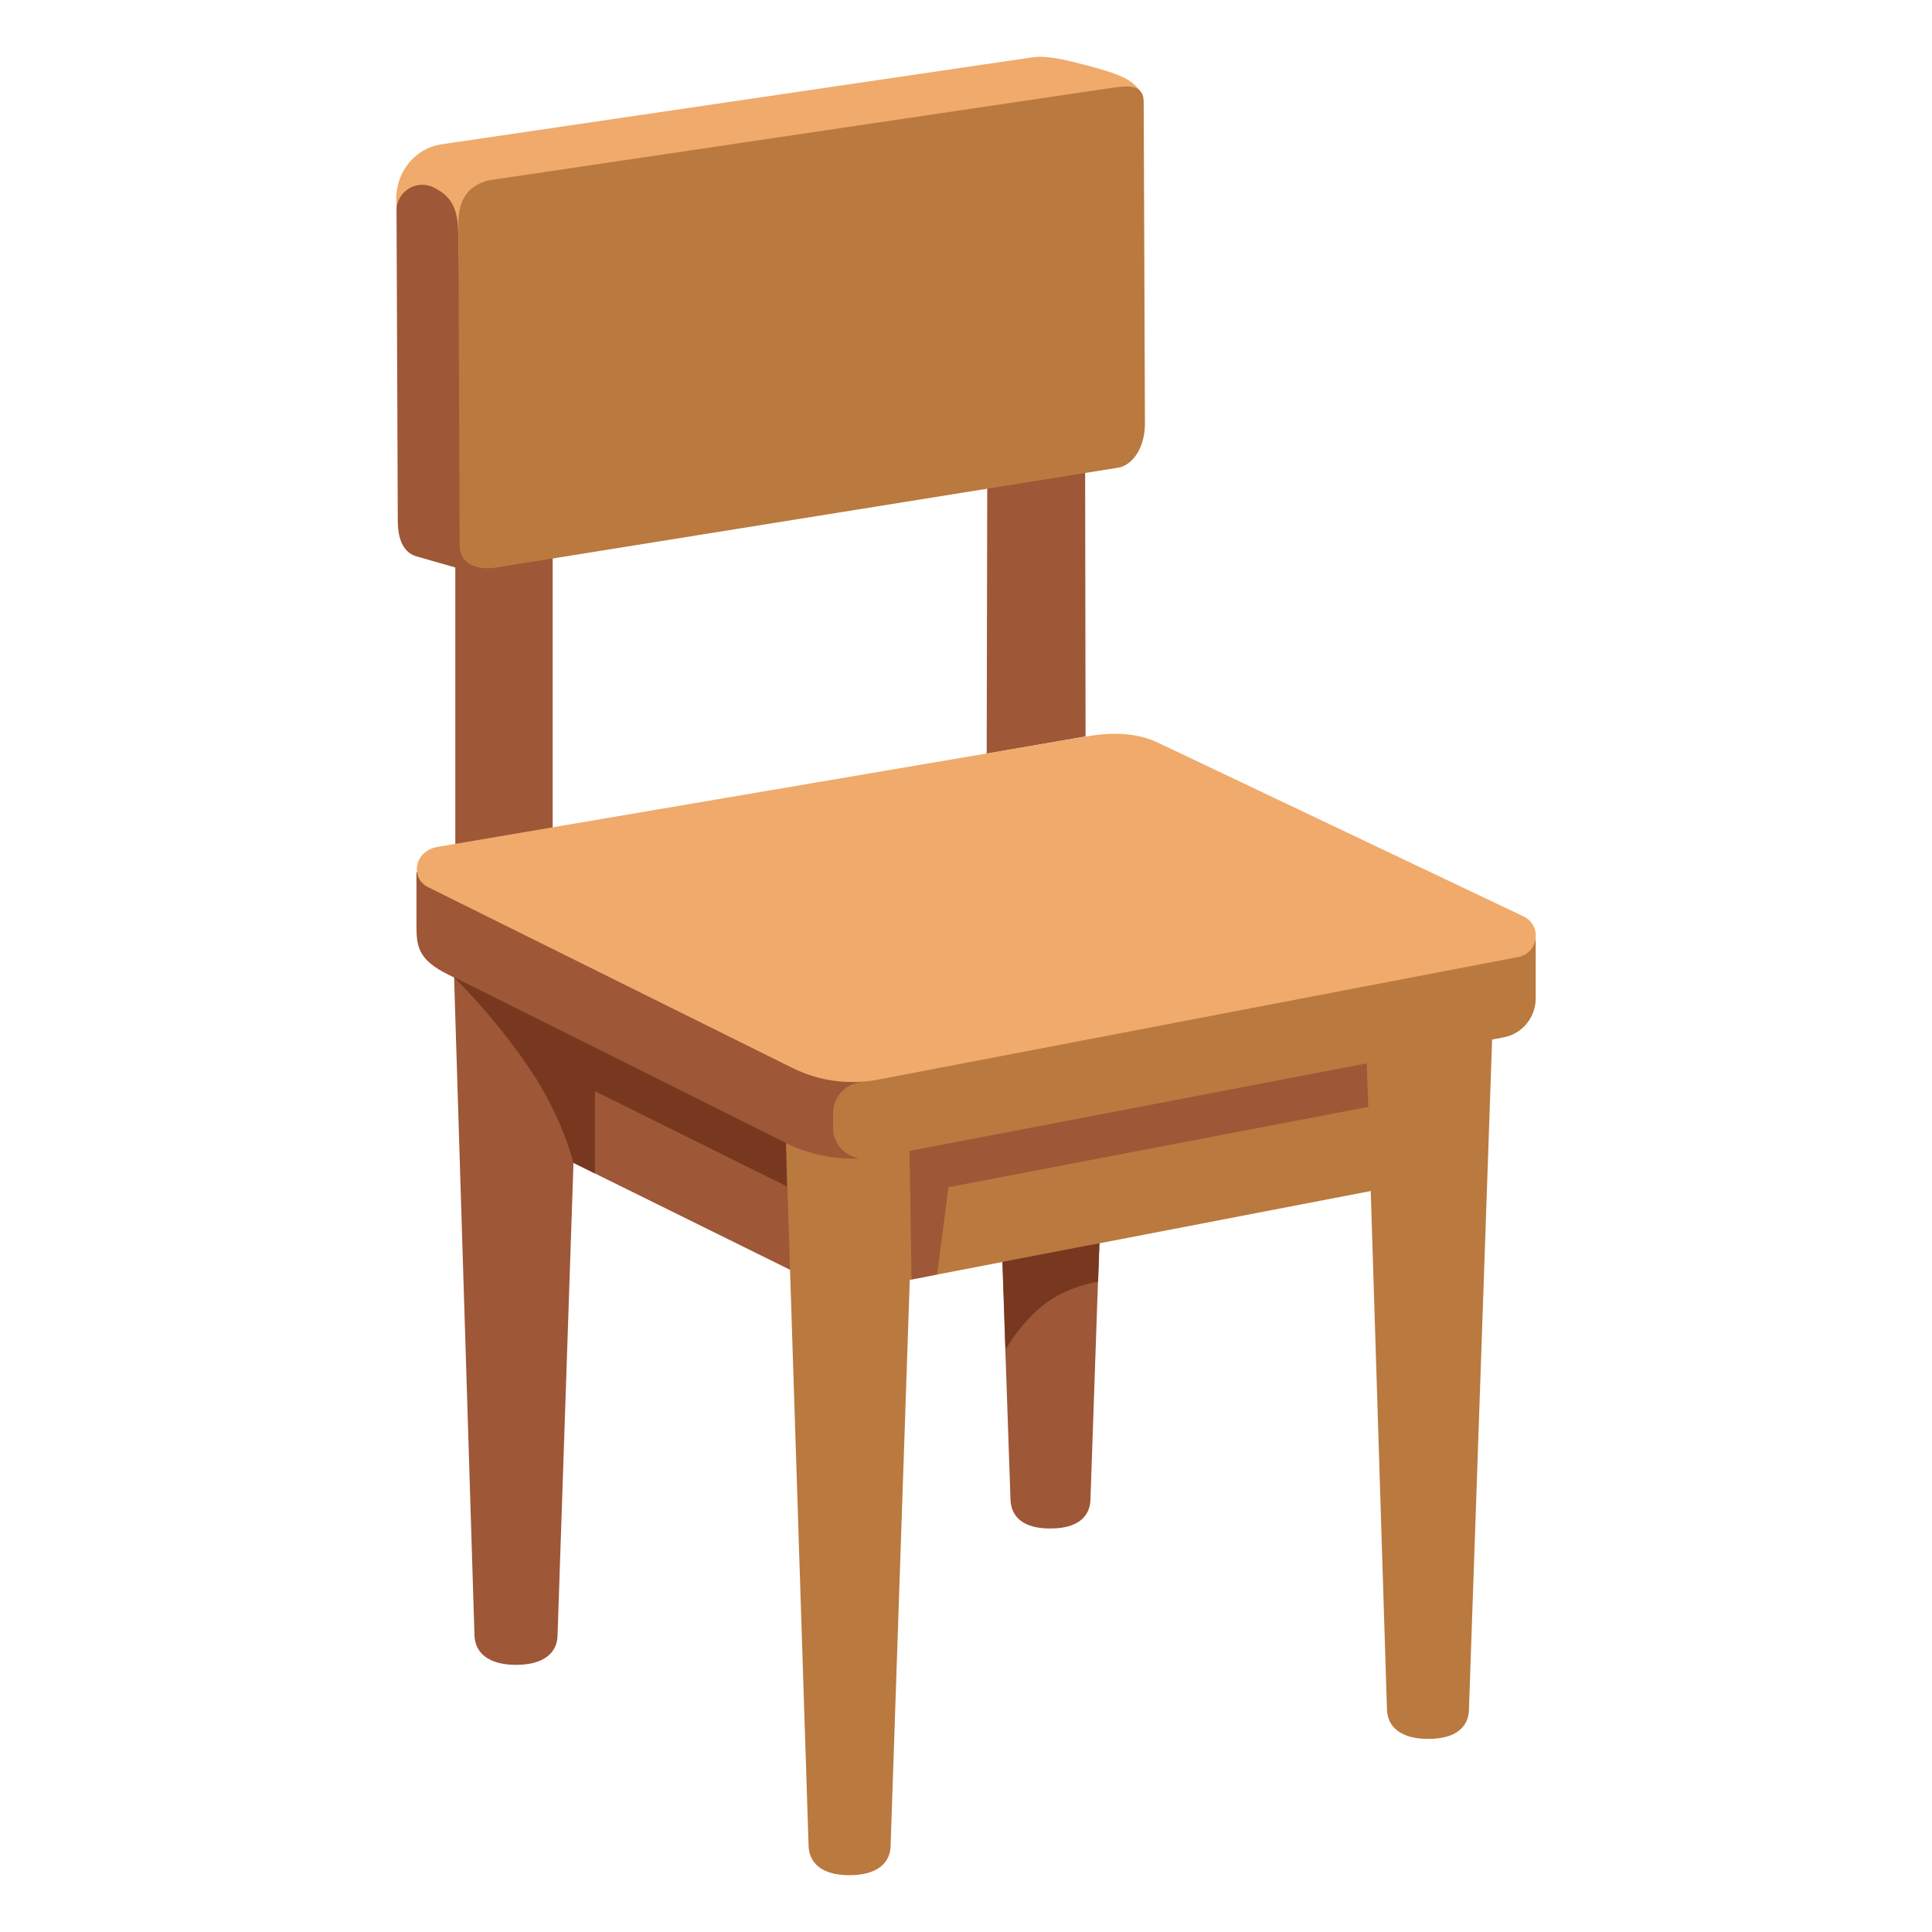 <?xml version="1.0" encoding="utf-8"?>
<!-- Generator: Adobe Illustrator 16.0.0, SVG Export Plug-In . SVG Version: 6.00 Build 0)  -->
<!DOCTYPE svg PUBLIC "-//W3C//DTD SVG 1.1//EN" "http://www.w3.org/Graphics/SVG/1.1/DTD/svg11.dtd">
<svg version="1.1" id="Layer_1" xmlns="http://www.w3.org/2000/svg" xmlns:xlink="http://www.w3.org/1999/xlink" x="0px" y="0px"
	 width="85px" height="85px" viewBox="0 0 85 85" enable-background="new 0 0 85 85" xml:space="preserve">
<g>
	<path fill="#9E5737" d="M44.09,55.283l0.365,10.631c0.006,0.803,0.531,1.334,1.756,1.334c1.227,0,1.766-0.539,1.766-1.326
		l0.396-11.467L44.09,55.283L44.09,55.283z"/>
	<path fill="#9E5737" d="M47.732,14.598h-4.283L43.41,33.156l4.35-0.754L47.732,14.598z"/>
	<path fill="#F0AA6B" d="M45.402,2.525c-0.645,0.094-26.072,3.838-26.072,3.838c-1.043,0.201-1.893,1.15-1.898,2.369l0.014,0.525
		l2.82,3.326c0,0,8.047,6.498,8.646,6.383c0.6-0.113,21.218-15.008,21.218-15.008c-0.393-0.473-0.789-0.688-2.486-1.125
		C46.846,2.625,46.051,2.43,45.402,2.525L45.402,2.525z"/>
	<path fill="#9E5737" d="M20.449,24.193L20.16,10.342c0.006-1.205-0.337-1.709-1.03-2.066c-0.754-0.424-1.689,0.123-1.684,0.99
		L17.5,22.658c0,0.412-0.054,1.535,0.796,1.812l1.736,0.498v12.49l4.283-0.834V24.193H20.449L20.449,24.193z"/>
	<path fill="#9E5737" d="M38.489,50.912v-4.074c-1.631,0.203-2.412-0.053-2.412-0.053l-17.755-8.424v2.234
		c0,0.979,0,1.604,1.427,2.297l0.229,0.113l0.896,28.908c0.008,0.801,0.613,1.334,1.832,1.334c1.227,0,1.825-0.539,1.825-1.326
		l0.7-20.76l9.695,4.787l-0.242-5.213C35.868,51.316,37.182,51.08,38.489,50.912L38.489,50.912z"/>
	<path fill="#BA793E" d="M65.961,42.186l-28.234,5.447c-0.625,0.143-1.076,0.701-1.076,1.34v0.646c0,0.701,0.52,1.252,1.172,1.354
		c-1.104,0.033-2.25-0.182-3.244-0.68l0.994,30.873c0.008,0.801,0.58,1.334,1.799,1.334c1.227,0,1.812-0.539,1.812-1.326
		l0.842-24.867L60.307,52.4l0.713,22.773c0.008,0.801,0.602,1.332,1.818,1.332c1.227,0,1.791-0.537,1.791-1.326l1.018-29.445h0.006
		l0.498-0.094c0.822-0.154,1.414-0.877,1.414-1.711v-2.605L65.961,42.186z"/>
	<path fill="#F0AA6B" d="M66.797,42.105L38.629,47.5c-1.279,0.242-2.605,0.066-3.777-0.52l-16.039-7.959
		c-0.754-0.377-0.619-1.609,0.492-1.771l28.341-4.82c1.125-0.215,2.311-0.242,3.34,0.264l16.053,7.629
		C67.854,40.725,67.691,41.93,66.797,42.105L66.797,42.105z"/>
	<path fill="#BA793E" d="M48.689,3.898L21.514,7.932c-1.179,0.283-1.348,1.219-1.348,1.879l0.055,14.182
		c0,0.861,0.848,1.125,1.696,0.963l27.297-4.383c0.646-0.129,1.15-0.902,1.158-1.906L50.318,4.484
		C50.312,3.621,49.512,3.783,48.689,3.898z"/>
	<path fill="#9E5737" d="M40.018,50.637l20.113-3.852l0.066,1.912l-18.47,3.535l-0.498,3.838l-1.125,0.223L40.018,50.637z"/>
	<path fill="#77381F" d="M34.577,50.285L19.951,42.98c0,0,1.744,1.654,3.367,4.061c1.44,2.141,1.913,4.121,1.913,4.121l0.941,0.463
		v-3.621l8.451,4.195L34.577,50.285z"/>
	<path fill="#77381F" d="M44.109,55.518l0.129,3.859c0,0,0.652-1.186,1.73-2.008c1.043-0.801,2.344-0.982,2.344-0.982l0.061-1.689
		L44.109,55.518z"/>
</g>
</svg>
